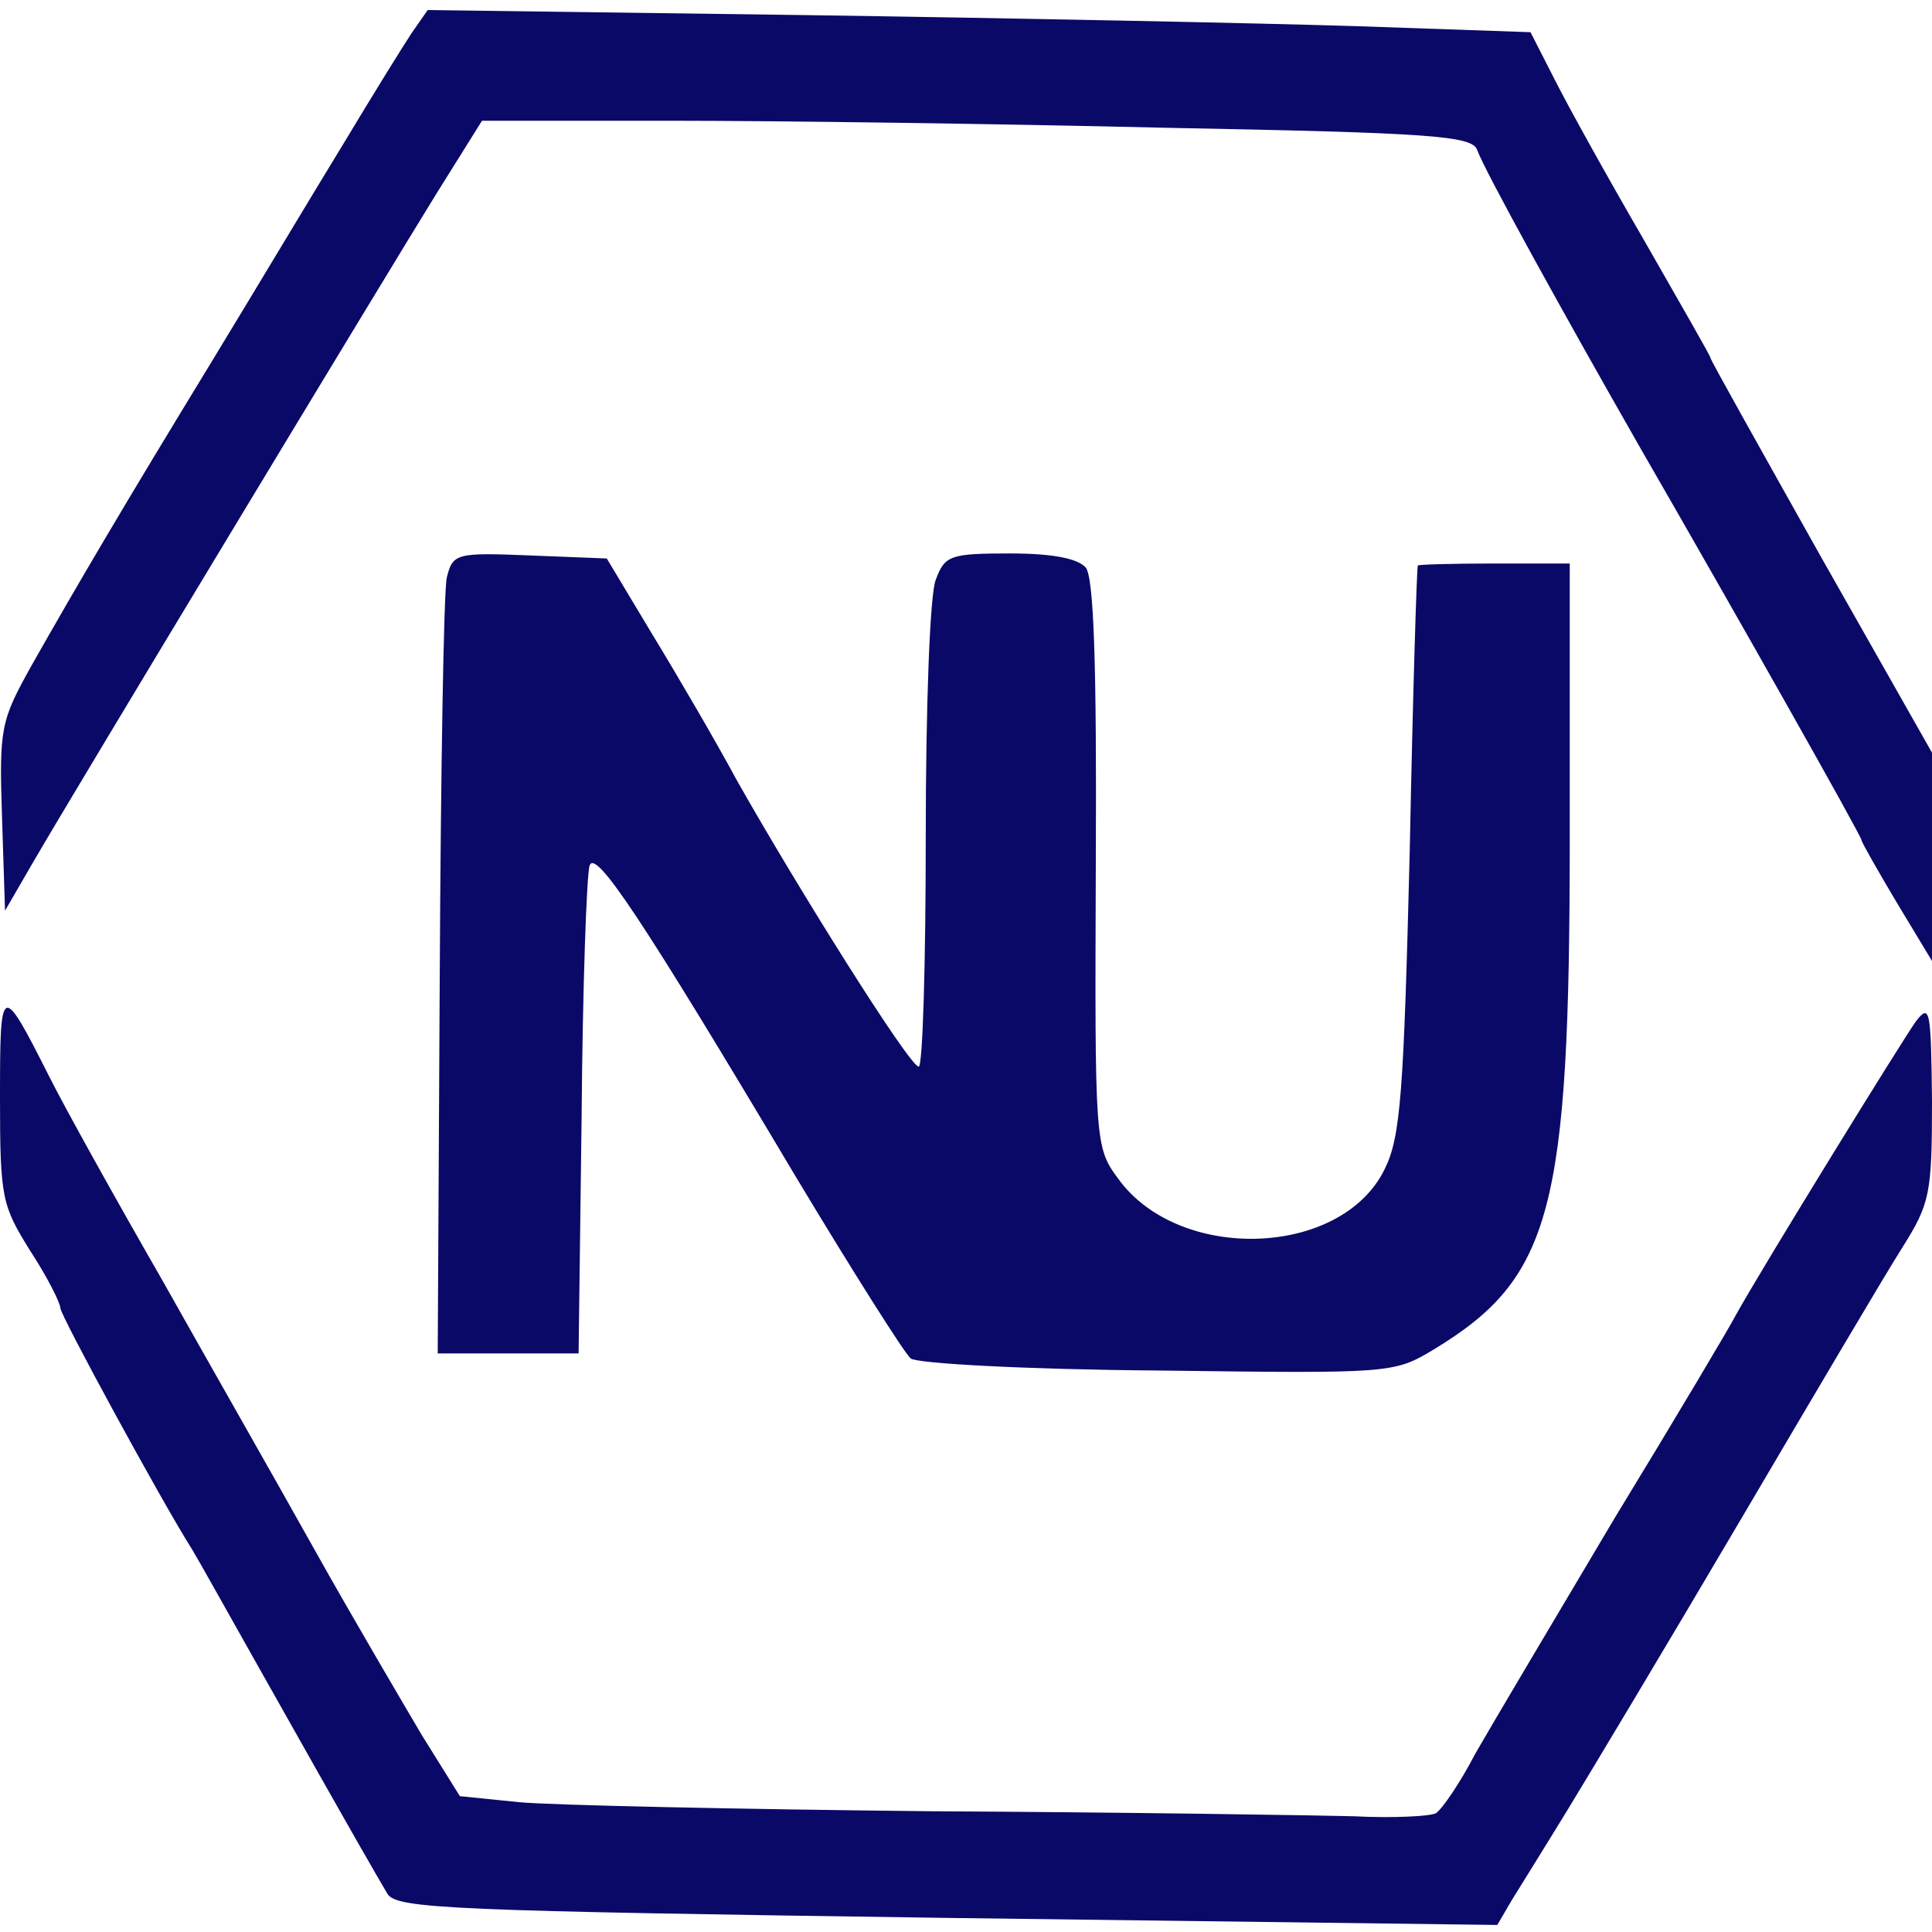  <svg  version="1.0" xmlns="http://www.w3.org/2000/svg"  width="192pt" height="192pt" viewBox="0 0 192 192"  preserveAspectRatio="xMidYMid meet">  <g transform="translate(0,192) scale(0.1,-0.1)" fill="#0b0967" stroke="none"> <path d="M409 1887 c-8 -12 -39 -62 -69 -112 -30 -49 -88 -146 -130 -215 -86 -141 -132 -219 -179 -302 -30 -54 -32 -61 -29 -150 l3 -93 29 50 c40 69 345 574 400 663 l45 72 189 0 c104 0 325 -3 491 -7 264 -5 304 -8 309 -22 7 -20 86 -163 162 -296 94 -163 220 -386 220 -390 0 -2 16 -30 35 -62 l35 -58 0 104 0 103 -110 194 c-60 107 -110 196 -110 198 0 2 -30 54 -66 117 -36 62 -76 134 -89 160 l-24 47 -173 6 c-95 3 -342 8 -548 11 l-375 5 -16 -23z"/> <path d="M444 1346 c-3 -13 -6 -192 -7 -398 l-2 -373 70 0 70 0 3 235 c1 129 5 242 8 250 6 16 51 -51 204 -308 57 -95 109 -177 115 -182 6 -5 114 -11 246 -12 232 -3 234 -3 274 21 117 71 135 138 135 508 l0 273 -75 0 c-41 0 -76 -1 -76 -2 -1 -2 -5 -129 -8 -283 -6 -241 -9 -285 -25 -317 -43 -88 -205 -93 -265 -9 -23 31 -23 37 -22 312 1 200 -2 285 -10 295 -8 9 -33 14 -75 14 -60 0 -65 -2 -74 -26 -6 -14 -10 -129 -10 -255 0 -126 -3 -229 -7 -229 -9 0 -120 177 -181 285 -21 39 -59 104 -84 145 l-45 75 -76 3 c-74 3 -77 2 -83 -22z"/> <path d="M0 829 c0 -100 2 -107 30 -152 17 -26 30 -52 30 -57 0 -7 100 -191 131 -240 5 -8 34 -60 65 -115 103 -183 119 -210 129 -227 9 -15 63 -17 556 -24 l547 -7 14 24 c8 13 33 53 55 89 22 36 100 166 173 290 73 124 145 246 161 271 27 43 29 53 29 145 -1 91 -2 97 -16 79 -13 -18 -153 -245 -179 -292 -5 -10 -59 -101 -120 -201 -60 -101 -123 -207 -139 -235 -15 -29 -33 -55 -39 -59 -6 -3 -43 -5 -81 -3 -39 1 -228 4 -421 5 -192 2 -377 6 -409 9 l-59 6 -38 61 c-20 34 -69 117 -107 185 -38 68 -107 189 -152 269 -46 80 -96 170 -111 200 -48 95 -49 94 -49 -21z"/> </g> </svg> 